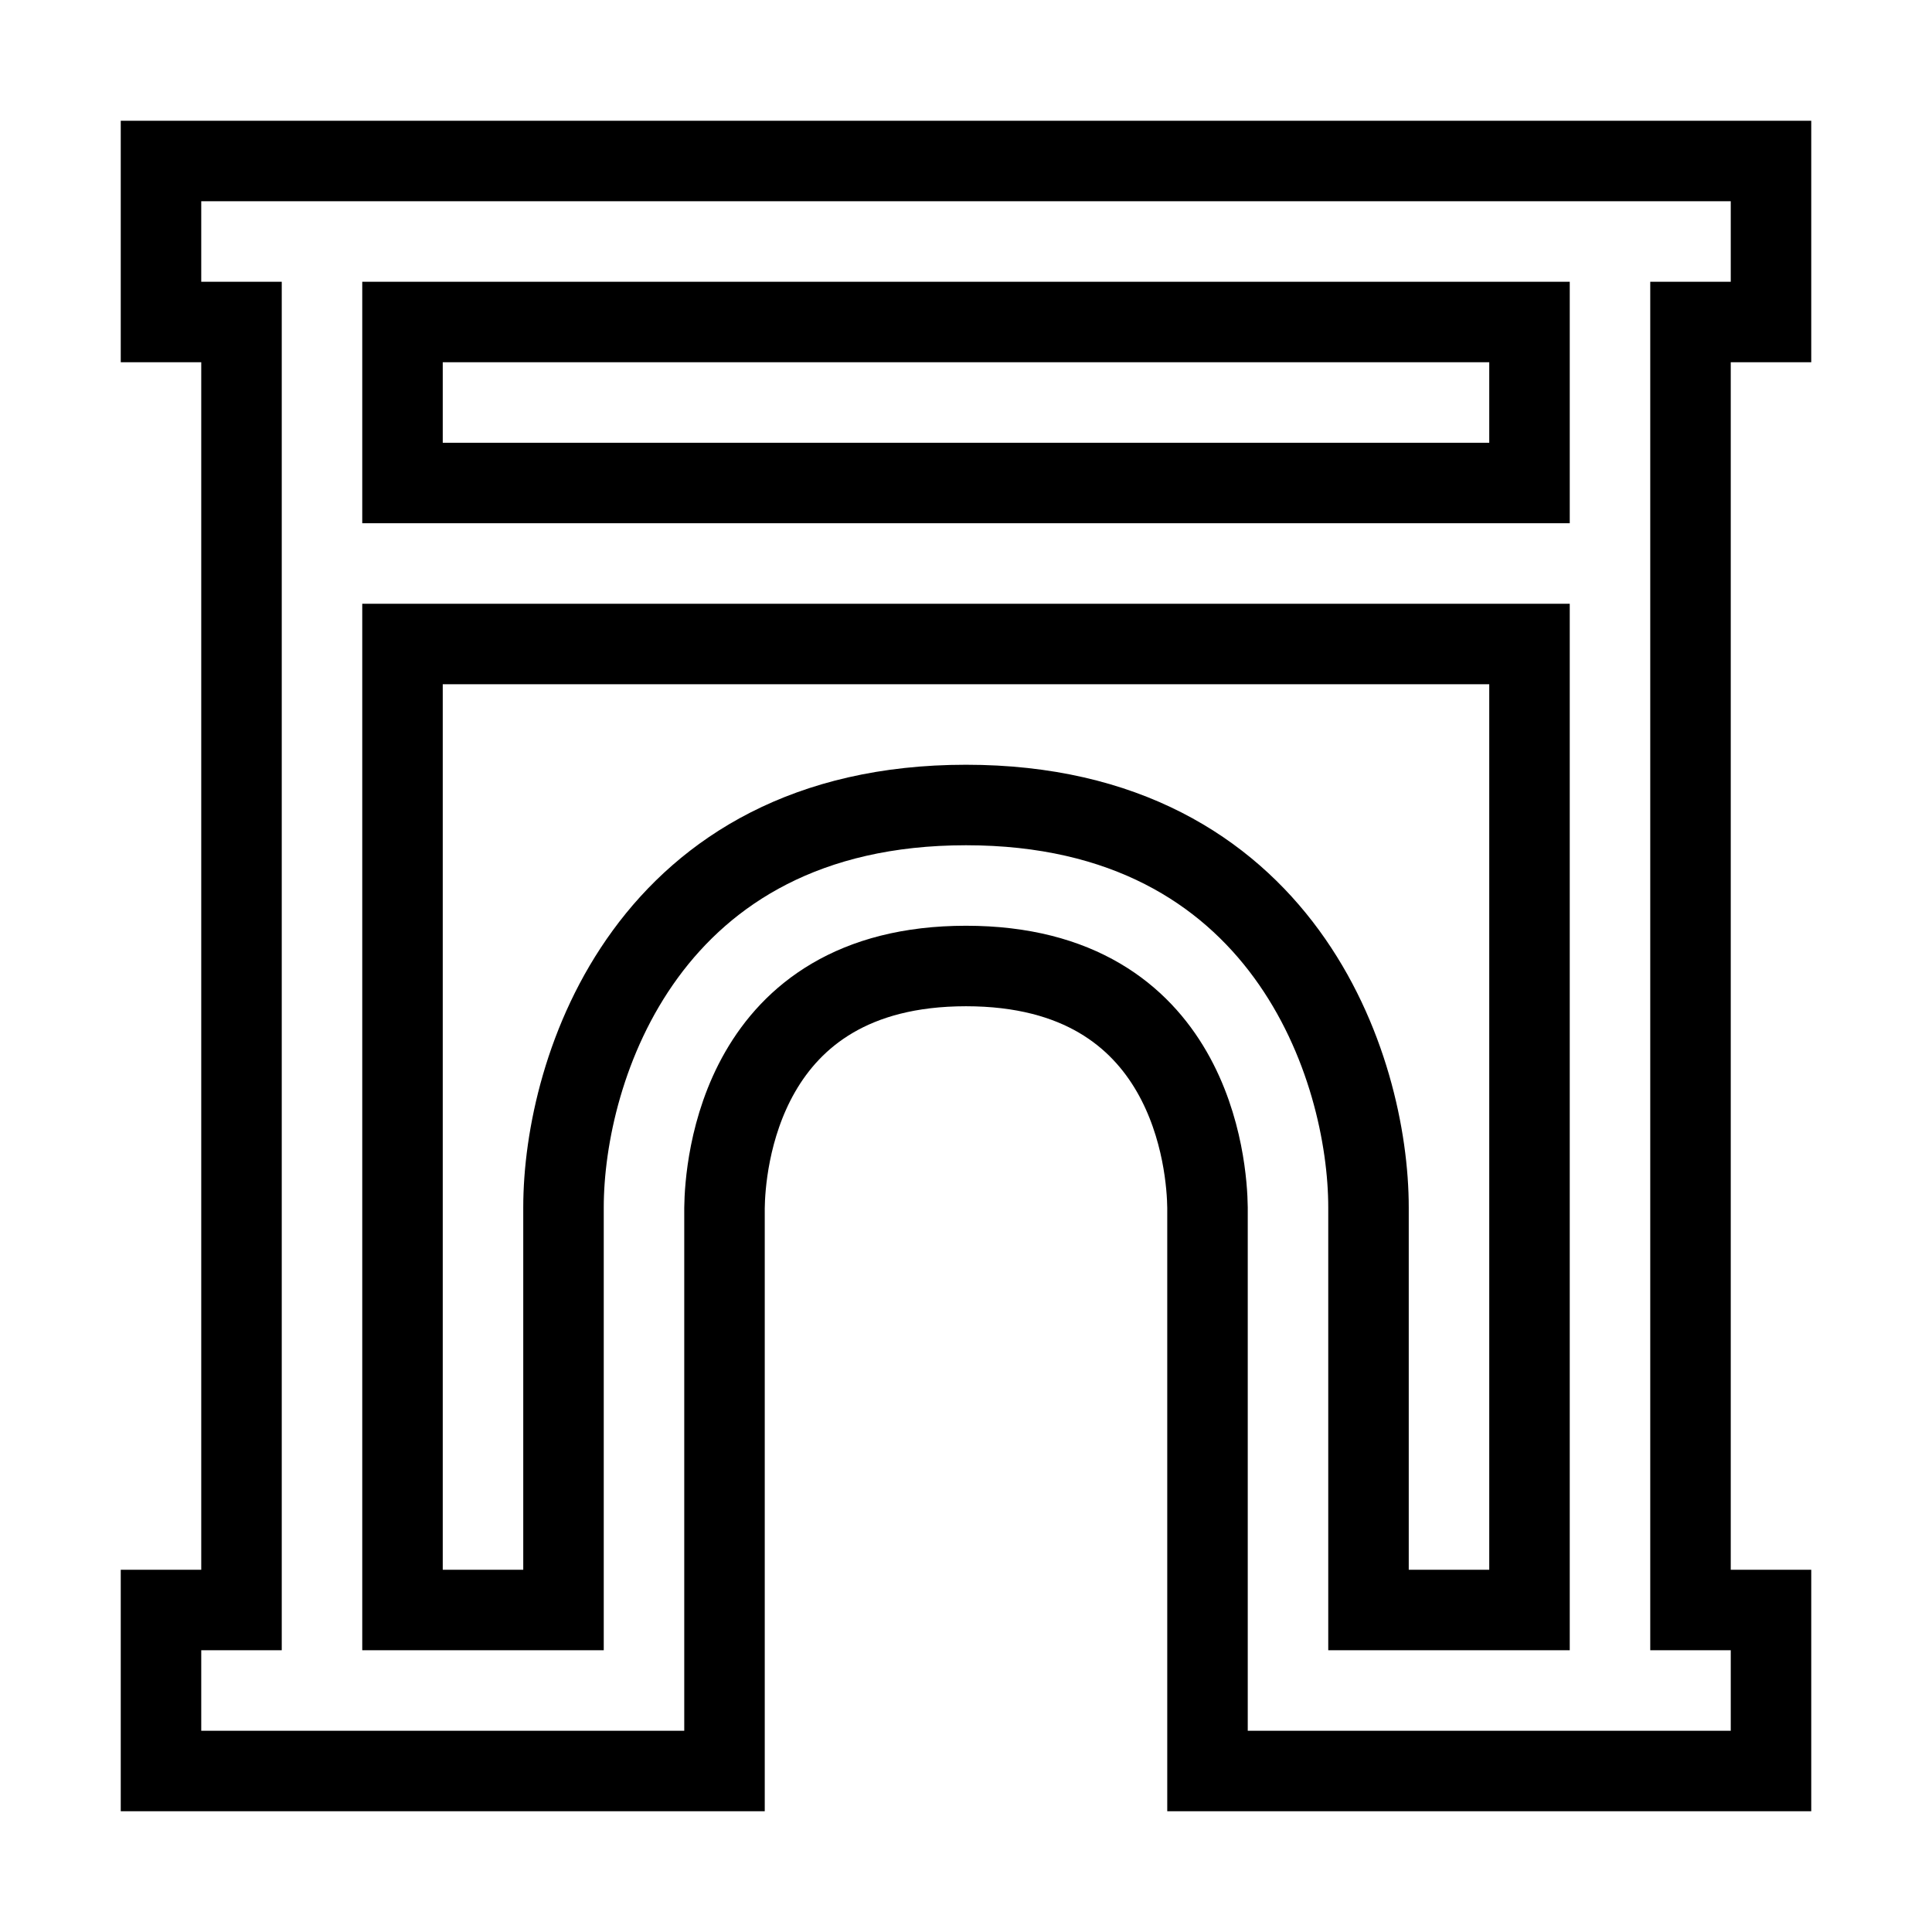 <svg xmlns="http://www.w3.org/2000/svg" fill="none" stroke="currentColor" viewBox="0 0 24 24"><path d="M8,22h1v-1v-1v-4.995C9.006,14.503,9.177,12,12,12s2.994,2.503,3,3v5v1v1h1h4h2v-2h-1V7V4h1V2h-2H4H2v2h1v3v13H2v2h2H8z M19,4v2H5V4H19z M5,8h14v12h-2v-5c0-1.729-1.045-5-5-5s-5,3.271-5,5v5H5V8z"/></svg>